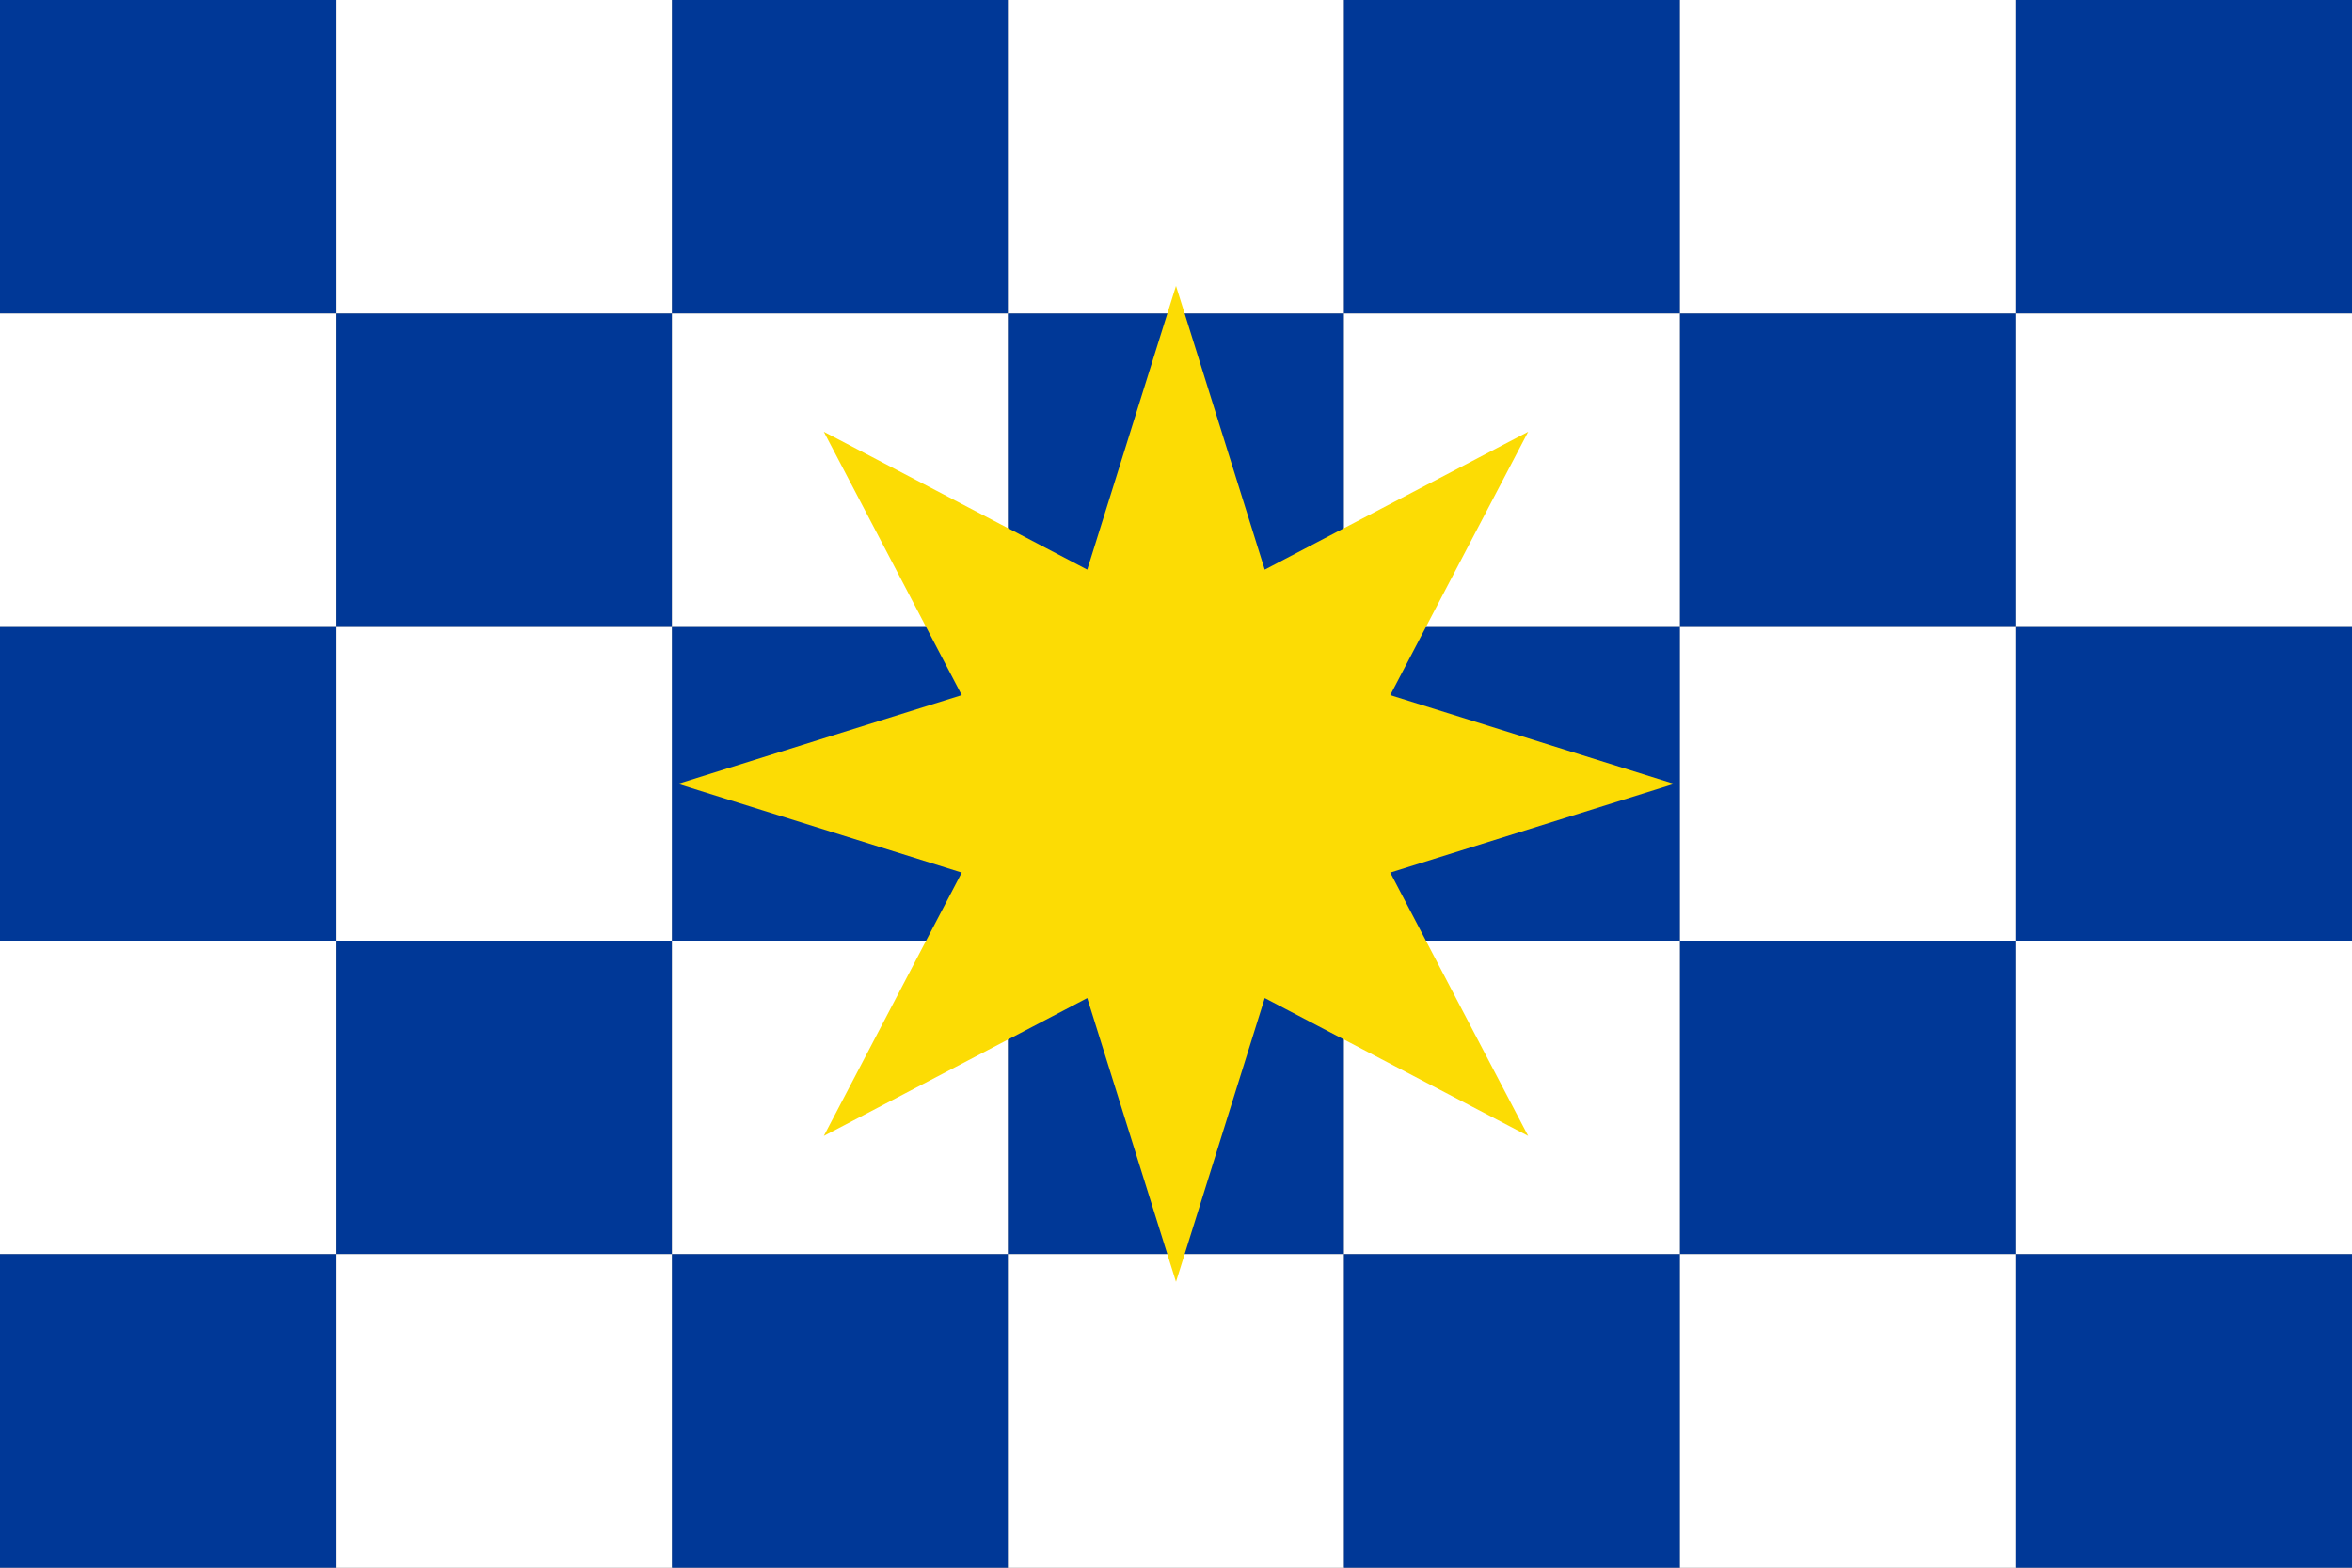 <?xml version="1.0" encoding="utf-8" ?>
<svg baseProfile="full" height="100px" version="1.1" width="150px" xmlns="http://www.w3.org/2000/svg" xmlns:ev="http://www.w3.org/2001/xml-events" xmlns:xlink="http://www.w3.org/1999/xlink"><rect width="100%" height="100%" fill="#808080" stroke="none"/><defs><clipPath id="mask0"><rect height="100" width="150" x="0" y="0" /></clipPath></defs><g clip-path="url(#mask0)"><rect fill="#003897" height="20.0" stroke="none" width="21.429" x="0.0" y="0.0" /><rect fill="#ffffff" height="20.0" stroke="none" width="21.429" x="0.0" y="20.0" /><rect fill="#003897" height="20.0" stroke="none" width="21.429" x="0.0" y="40.0" /><rect fill="#ffffff" height="20.0" stroke="none" width="21.429" x="0.0" y="60.0" /><rect fill="#003897" height="20.0" stroke="none" width="21.429" x="0.0" y="80.0" /><rect fill="#ffffff" height="20.0" stroke="none" width="21.429" x="21.429" y="0.0" /><rect fill="#003897" height="20.0" stroke="none" width="21.429" x="21.429" y="20.0" /><rect fill="#ffffff" height="20.0" stroke="none" width="21.429" x="21.429" y="40.0" /><rect fill="#003897" height="20.0" stroke="none" width="21.429" x="21.429" y="60.0" /><rect fill="#ffffff" height="20.0" stroke="none" width="21.429" x="21.429" y="80.0" /><rect fill="#003897" height="20.0" stroke="none" width="21.429" x="42.857" y="0.0" /><rect fill="#ffffff" height="20.0" stroke="none" width="21.429" x="42.857" y="20.0" /><rect fill="#003897" height="20.0" stroke="none" width="21.429" x="42.857" y="40.0" /><rect fill="#ffffff" height="20.0" stroke="none" width="21.429" x="42.857" y="60.0" /><rect fill="#003897" height="20.0" stroke="none" width="21.429" x="42.857" y="80.0" /><rect fill="#ffffff" height="20.0" stroke="none" width="21.429" x="64.286" y="0.0" /><rect fill="#003897" height="20.0" stroke="none" width="21.429" x="64.286" y="20.0" /><rect fill="#ffffff" height="20.0" stroke="none" width="21.429" x="64.286" y="40.0" /><rect fill="#003897" height="20.0" stroke="none" width="21.429" x="64.286" y="60.0" /><rect fill="#ffffff" height="20.0" stroke="none" width="21.429" x="64.286" y="80.0" /><rect fill="#003897" height="20.0" stroke="none" width="21.429" x="85.714" y="0.0" /><rect fill="#ffffff" height="20.0" stroke="none" width="21.429" x="85.714" y="20.0" /><rect fill="#003897" height="20.0" stroke="none" width="21.429" x="85.714" y="40.0" /><rect fill="#ffffff" height="20.0" stroke="none" width="21.429" x="85.714" y="60.0" /><rect fill="#003897" height="20.0" stroke="none" width="21.429" x="85.714" y="80.0" /><rect fill="#ffffff" height="20.0" stroke="none" width="21.429" x="107.143" y="0.0" /><rect fill="#003897" height="20.0" stroke="none" width="21.429" x="107.143" y="20.0" /><rect fill="#ffffff" height="20.0" stroke="none" width="21.429" x="107.143" y="40.0" /><rect fill="#003897" height="20.0" stroke="none" width="21.429" x="107.143" y="60.0" /><rect fill="#ffffff" height="20.0" stroke="none" width="21.429" x="107.143" y="80.0" /><rect fill="#003897" height="20.0" stroke="none" width="21.429" x="128.571" y="0.0" /><rect fill="#ffffff" height="20.0" stroke="none" width="21.429" x="128.571" y="20.0" /><rect fill="#003897" height="20.0" stroke="none" width="21.429" x="128.571" y="40.0" /><rect fill="#ffffff" height="20.0" stroke="none" width="21.429" x="128.571" y="60.0" /><rect fill="#003897" height="20.0" stroke="none" width="21.429" x="128.571" y="80.0" /></g><path d="M 106.764 50.0 L 88.664 55.66 L 97.46 72.46 L 80.66 63.664 L 75.0 81.764 L 69.34 63.664 L 52.54 72.46 L 61.336 55.66 L 43.236 50 L 61.336 44.34 L 52.54 27.54 L 69.34 36.336 L 75.0 18.236 L 80.66 36.336 L 97.46 27.54 L 88.664 44.34 z" fill="#fcdc04" stroke="none" /></svg>